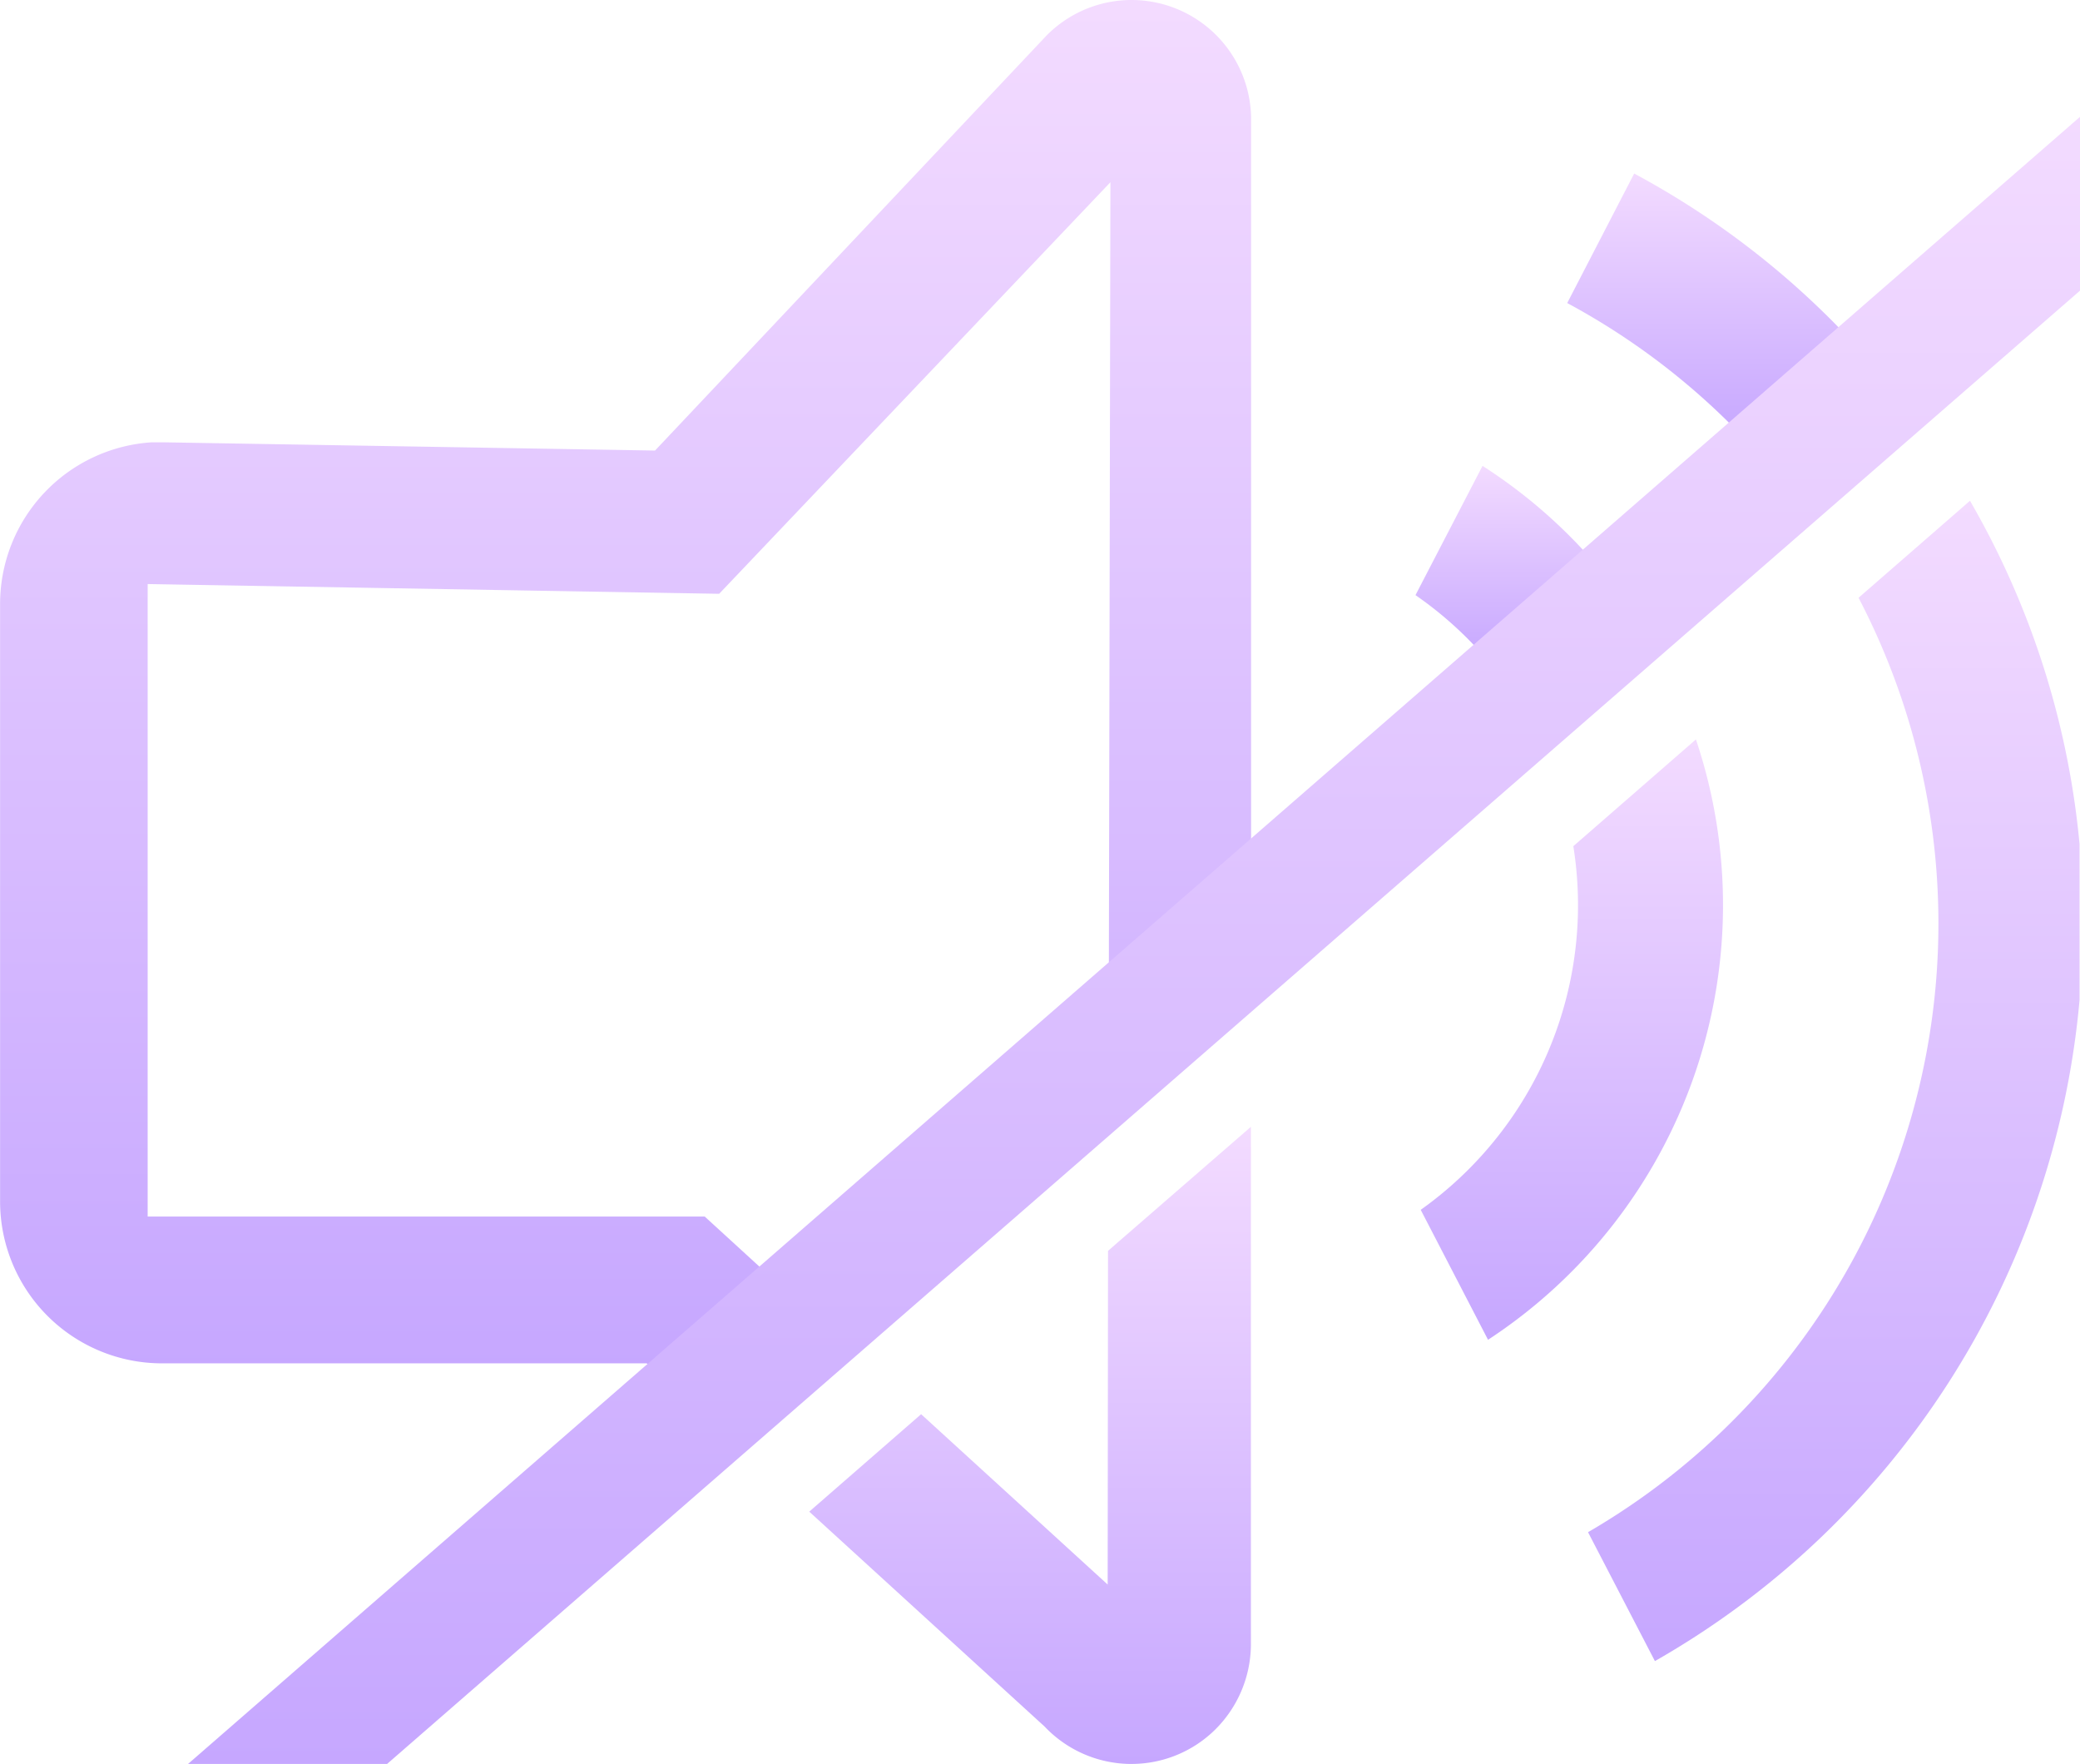 <svg id="Group_2262" data-name="Group 2262" xmlns="http://www.w3.org/2000/svg" xmlns:xlink="http://www.w3.org/1999/xlink" width="23.482" height="19.912" viewBox="0 0 23.482 19.912">
  <defs>
    <linearGradient id="linear-gradient" x1="0.5" x2="0.5" y2="1" gradientUnits="objectBoundingBox">
      <stop offset="0" stop-color="#f3dbff"/>
      <stop offset="1" stop-color="#c6a7ff"/>
    </linearGradient>
  </defs>
  <g id="Group_1179" data-name="Group 1179" transform="translate(0 0)">
    <g id="Group_1177" data-name="Group 1177" transform="translate(0 0)">
      <path id="Path_5928" data-name="Path 5928" d="M24.746,2.657,23.99,4.119A7.948,7.948,0,0,1,25.983,5.64l1.234-1.075A9.507,9.507,0,0,0,24.746,2.657Z" transform="translate(-6.297 -0.698)" fill="url(#linear-gradient)"/>
      <path id="Path_5929" data-name="Path 5929" d="M27.363,8.76a7.946,7.946,0,0,1-3.054,10.548l.755,1.455A9.567,9.567,0,0,0,29.858,13.3V11.54a9.5,9.5,0,0,0-1.237-3.875Z" transform="translate(-6.381 -2.012)" fill="url(#linear-gradient)"/>
      <path id="Path_5930" data-name="Path 5930" d="M7.955,13.733H1.666V6.593l6.452.11,4.417-4.646-.018,9.129,1.606-1.4V1.316A1.35,1.35,0,0,0,12.774,0V0a1.349,1.349,0,0,0-.959.4L7.394,5.086,1.84,4.993H1.711A1.829,1.829,0,0,0,0,6.813v6.749A1.828,1.828,0,0,0,1.827,15.39H7.3l.189.173,1.264-1.1Z" transform="translate(0.001)" fill="url(#linear-gradient)"/>
      <path id="Path_5931" data-name="Path 5931" d="M15.756,22.415,13.65,20.492l-1.263,1.1,2.657,2.426A1.35,1.35,0,0,0,16,24.44h.023a1.345,1.345,0,0,0,.94-.381,1.361,1.361,0,0,0,.41-.951V17.248l-1.613,1.4Z" transform="translate(-3.251 -4.528)" fill="url(#linear-gradient)"/>
      <path id="Path_5932" data-name="Path 5932" d="M22.782,15.576a4.223,4.223,0,0,1-1.035,1.052l.76,1.467a5.866,5.866,0,0,0,2.347-6.777L23.47,12.523A4.217,4.217,0,0,1,22.782,15.576Z" transform="translate(-5.708 -2.971)" fill="url(#linear-gradient)"/>
      <path id="Path_5933" data-name="Path 5933" d="M22.424,7.13h0l-.757,1.459a4.212,4.212,0,0,1,.818.741l1.232-1.073A5.858,5.858,0,0,0,22.424,7.13Z" transform="translate(-5.687 -1.871)" fill="url(#linear-gradient)"/>
      <path id="Path_5934" data-name="Path 5934" d="M2.877,20.381H5.124L24.236,3.75V1.788Z" transform="translate(-0.754 -0.469)" fill="url(#linear-gradient)"/>
    </g>
  </g>
</svg>
